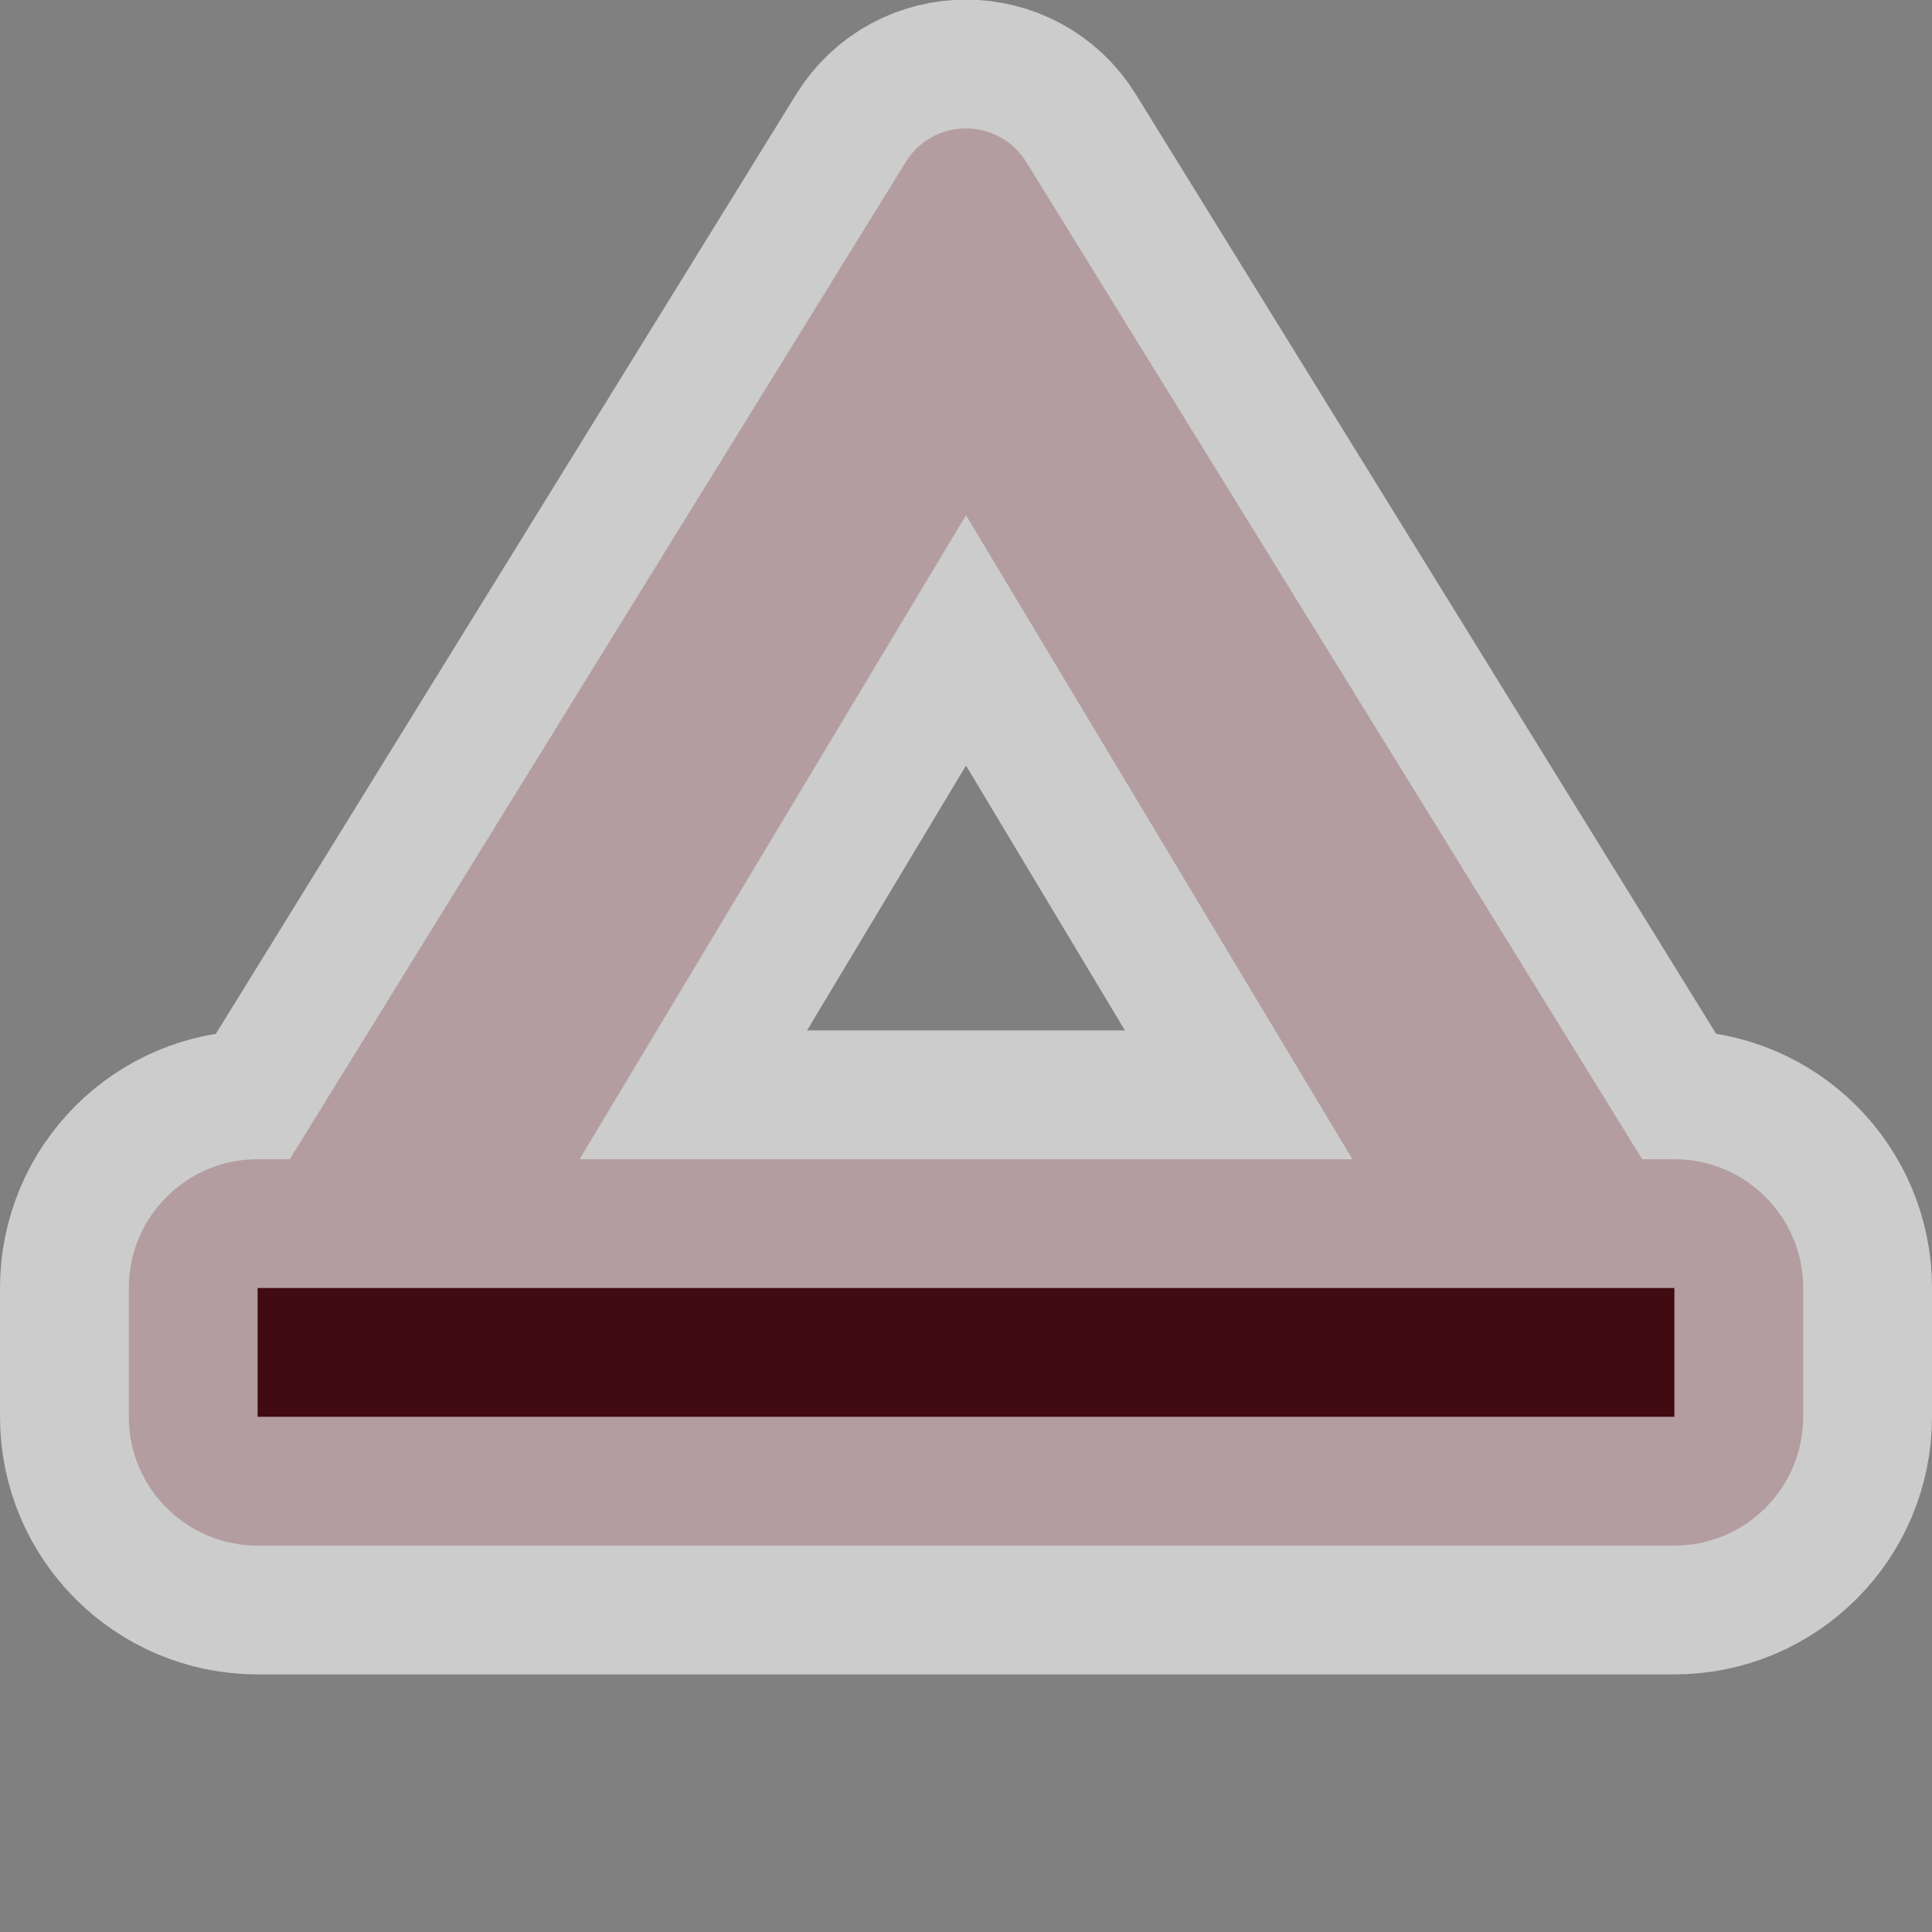 <?xml version="1.0" encoding="UTF-8" standalone="no"?>
<svg
   width="15"
   height="15"
   viewBox="0 0 15 15"
   id="campsite"
   version="1.1"
   sodipodi:docname="campsite.svg"
   inkscape:export-filename="campsite.png"
   inkscape:export-xdpi="96"
   inkscape:export-ydpi="96"
   inkscape:version="1.3.2 (091e20e, 2023-11-25, custom)"
   xmlns:inkscape="http://www.inkscape.org/namespaces/inkscape"
   xmlns:sodipodi="http://sodipodi.sourceforge.net/DTD/sodipodi-0.dtd"
   xmlns="http://www.w3.org/2000/svg"
   xmlns:svg="http://www.w3.org/2000/svg">
  <rect x="0" y="0" width="15" height="15" fill="#808080" stroke="none"/>
  <defs
     id="defs1" />
  <sodipodi:namedview
     id="namedview1"
     pagecolor="#505050"
     bordercolor="#ffffff"
     borderopacity="1"
     inkscape:showpageshadow="0"
     inkscape:pageopacity="0"
     inkscape:pagecheckerboard="1"
     inkscape:deskcolor="#d1d1d1"
     inkscape:zoom="78.733333"
     inkscape:cx="7.5"
     inkscape:cy="7.5"
     inkscape:window-width="2560"
     inkscape:window-height="1377"
     inkscape:window-x="-8"
     inkscape:window-y="-8"
     inkscape:window-maximized="1"
     inkscape:current-layer="campsite" />
  <path
     d="M14 10V11C14 11.552 13.552 12 13 12H2C1.448 12 1 11.552 1 11V10C1 9.448 1.448 9 2 9H2.25L7.032 1.258C7.247 0.91 7.753 0.91 7.968 1.258L12.75 9H13C13.552 9 14 9.448 14 10ZM10.5 9L7.5 4L4.5 9H10.5Z"
     id="path1"
     style="fill:#420a11;fill-opacity:1;stroke:#ffffff;stroke-opacity:0.6;stroke-width:2;stroke-dasharray:none;paint-order:stroke fill markers" />
</svg>
